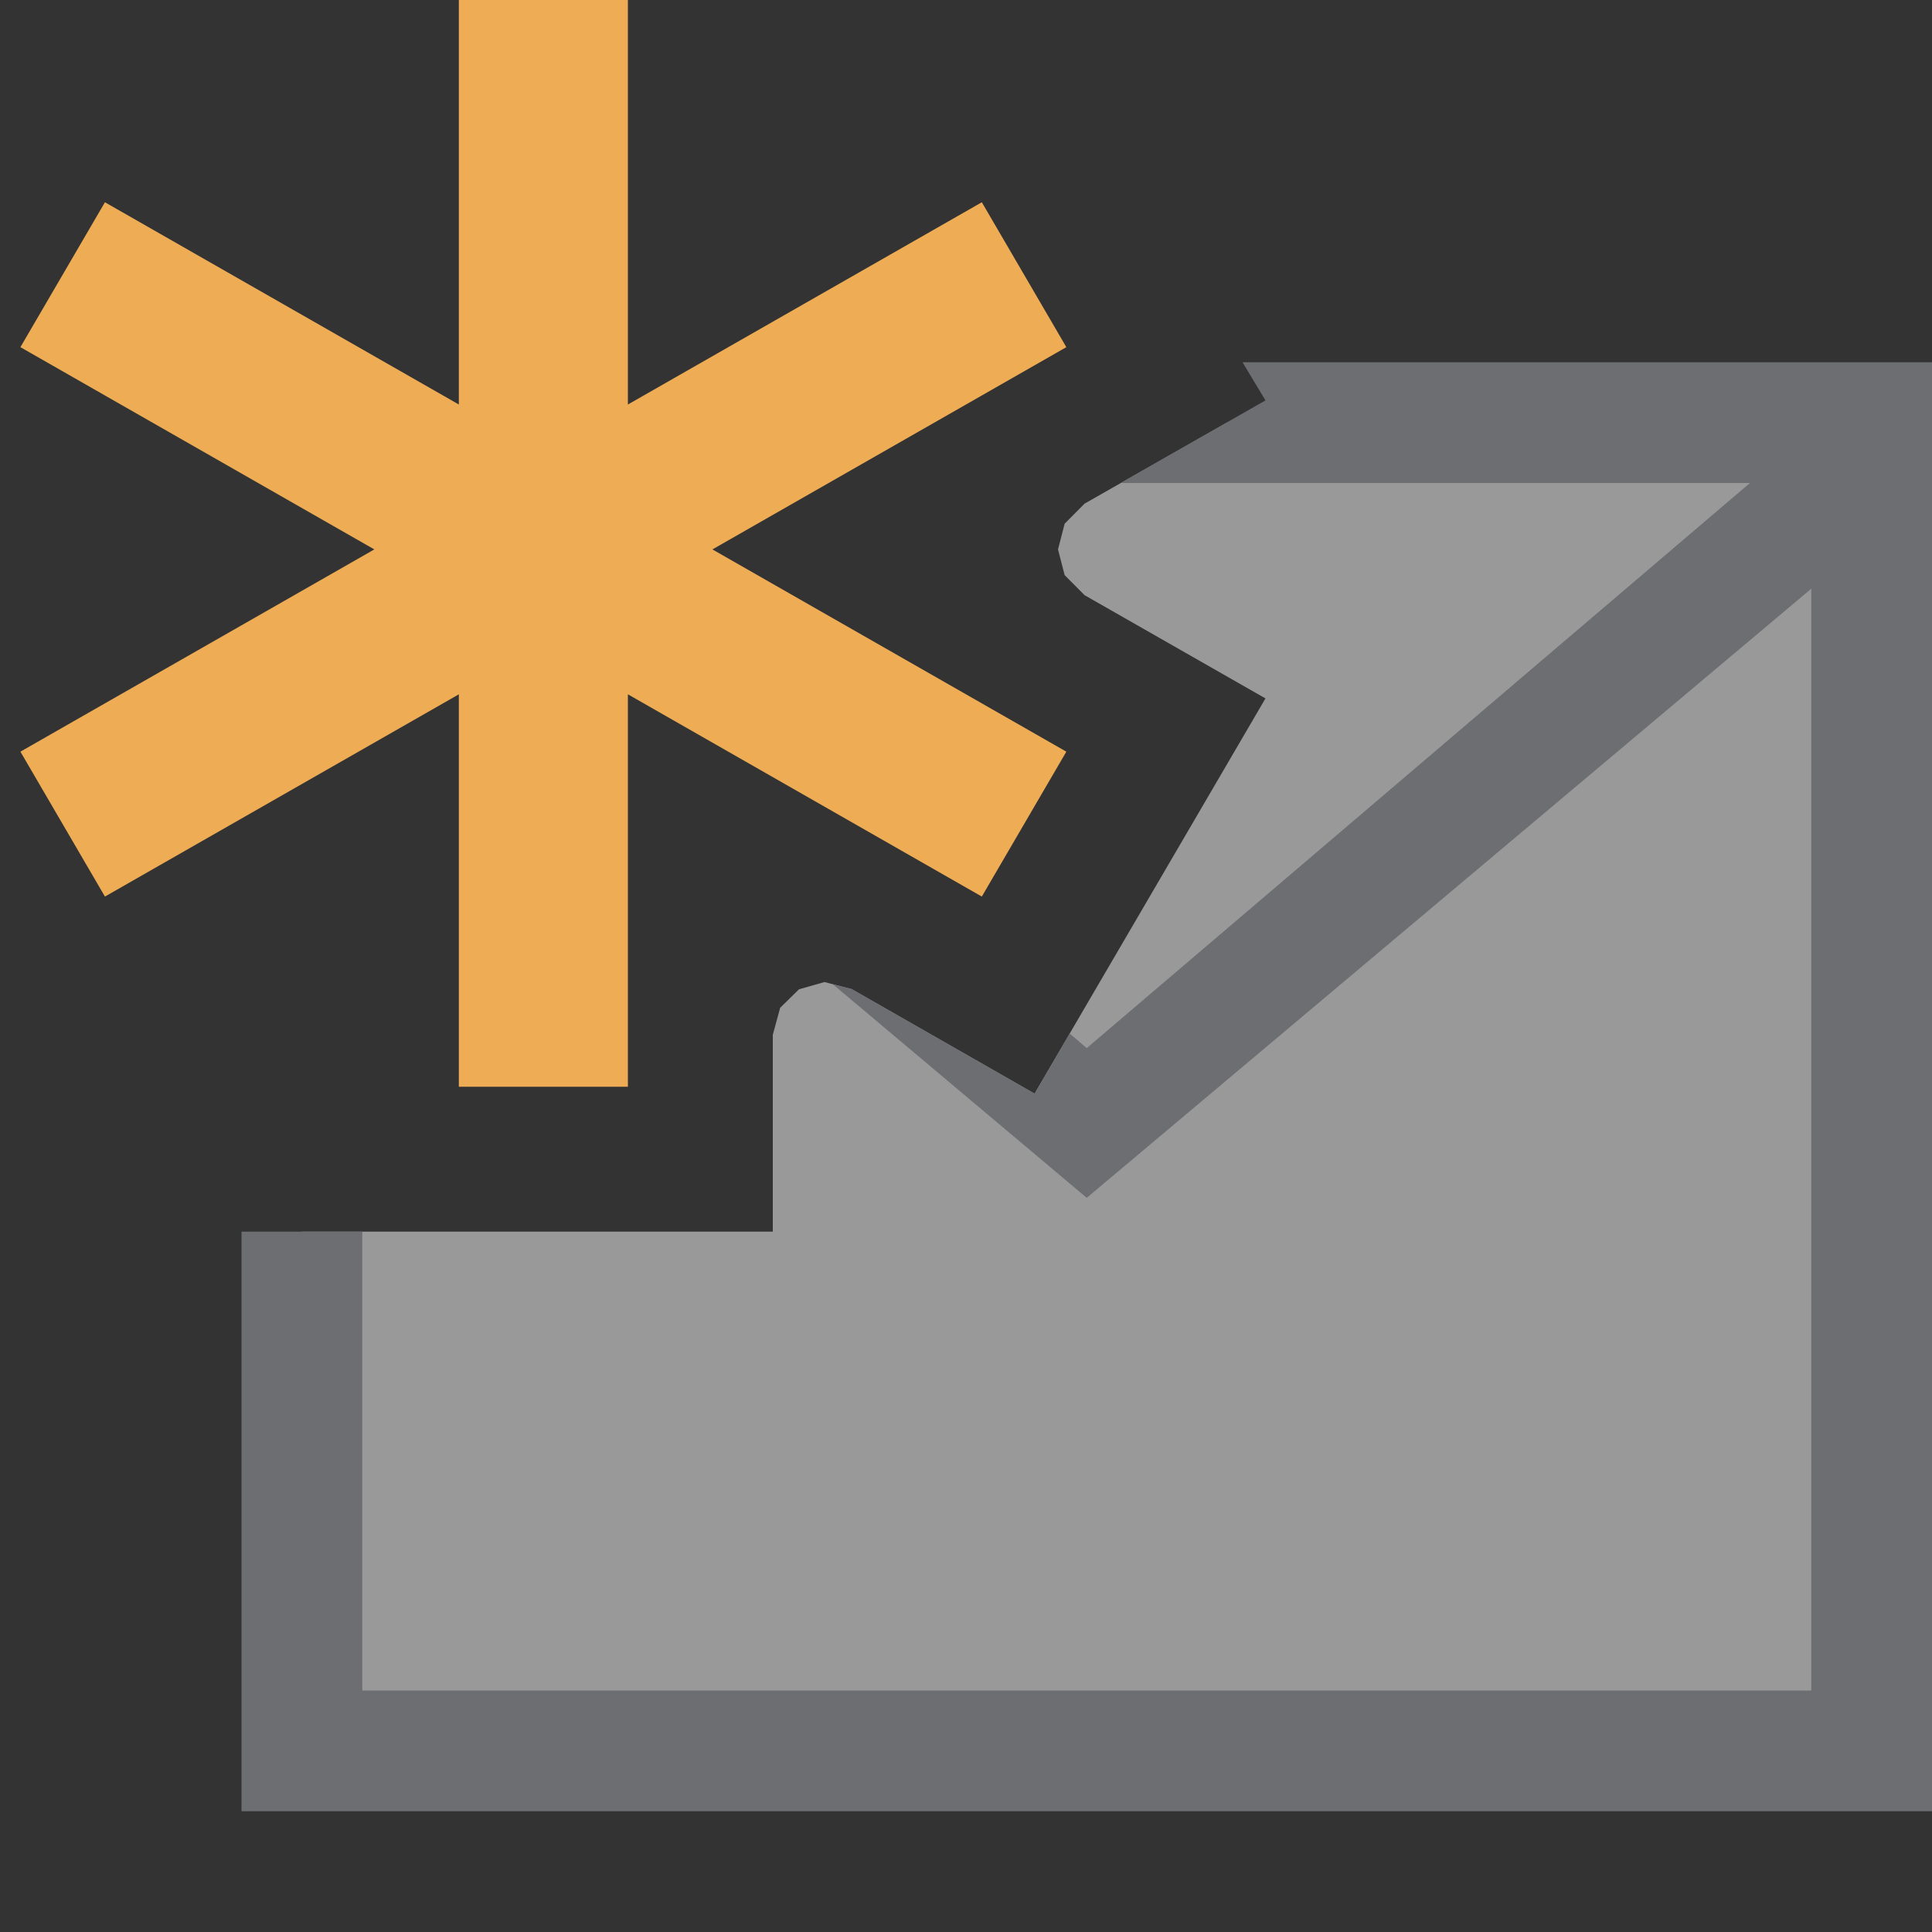 <?xml version="1.0" encoding="UTF-8"?>
<!DOCTYPE svg PUBLIC "-//W3C//DTD SVG 1.1//EN" "http://www.w3.org/Graphics/SVG/1.1/DTD/svg11.dtd">
<svg version="1.1" id="Layer_1" xmlns="http://www.w3.org/2000/svg" xmlns:xlink="http://www.w3.org/1999/xlink" x="0px" y="0px" width="16px" height="16px" viewBox="0 0 16 16" enable-background="new 0 0 16 16" xml:space="preserve">
  <rect x="0" y="0" width="16" height="16" fill="#333333" stroke="none"/>
  <g id="main">
    <g id="icon">
      <path d="M8.982,4.171L8.817,4.337L8.762,4.55L8.817,4.763L8.982,4.929L10.48,5.784L8.568,9.057L7.053,8.191L6.828,8.133L6.617,8.193L6.461,8.346L6.4,8.57L6.4,10.2L4.7,10.2L2.6,10.2L2.5,10.2L2.5,14.5L15.5,14.5L15.5,3.5L10.16,3.5zz" fill="#FFFFFF" opacity="0.5"/>
      <path d="M10.48,3.316L9.281,4L15,4L15,14L3,14L3,10.2L2.6,10.2L2,10.2L2,15L16,15L16,3L10.29,3zz" fill="#6D6E71"/>
      <path d="M9,8.68L8.859,8.56L8.568,9.057L7.053,8.191L6.897,8.151L9,9.92L15.8,4.203L15.2,3.397zz" fill="#6D6E71"/>
    </g>
    <g id="overlay">
      <polygon points="3.8,9 3.8,5.75 0.869,7.425 0.169,6.225 3.1,4.55 0.169,2.875 0.869,1.675 3.8,3.35 3.8,0 5.2,0 5.2,3.35 8.131,1.675 8.831,2.875 5.9,4.55 8.831,6.225 8.131,7.425 5.2,5.75 5.2,9" fill="#EEAC55" stroke-linejoin="miter"/>
    </g>
  </g>
</svg>
